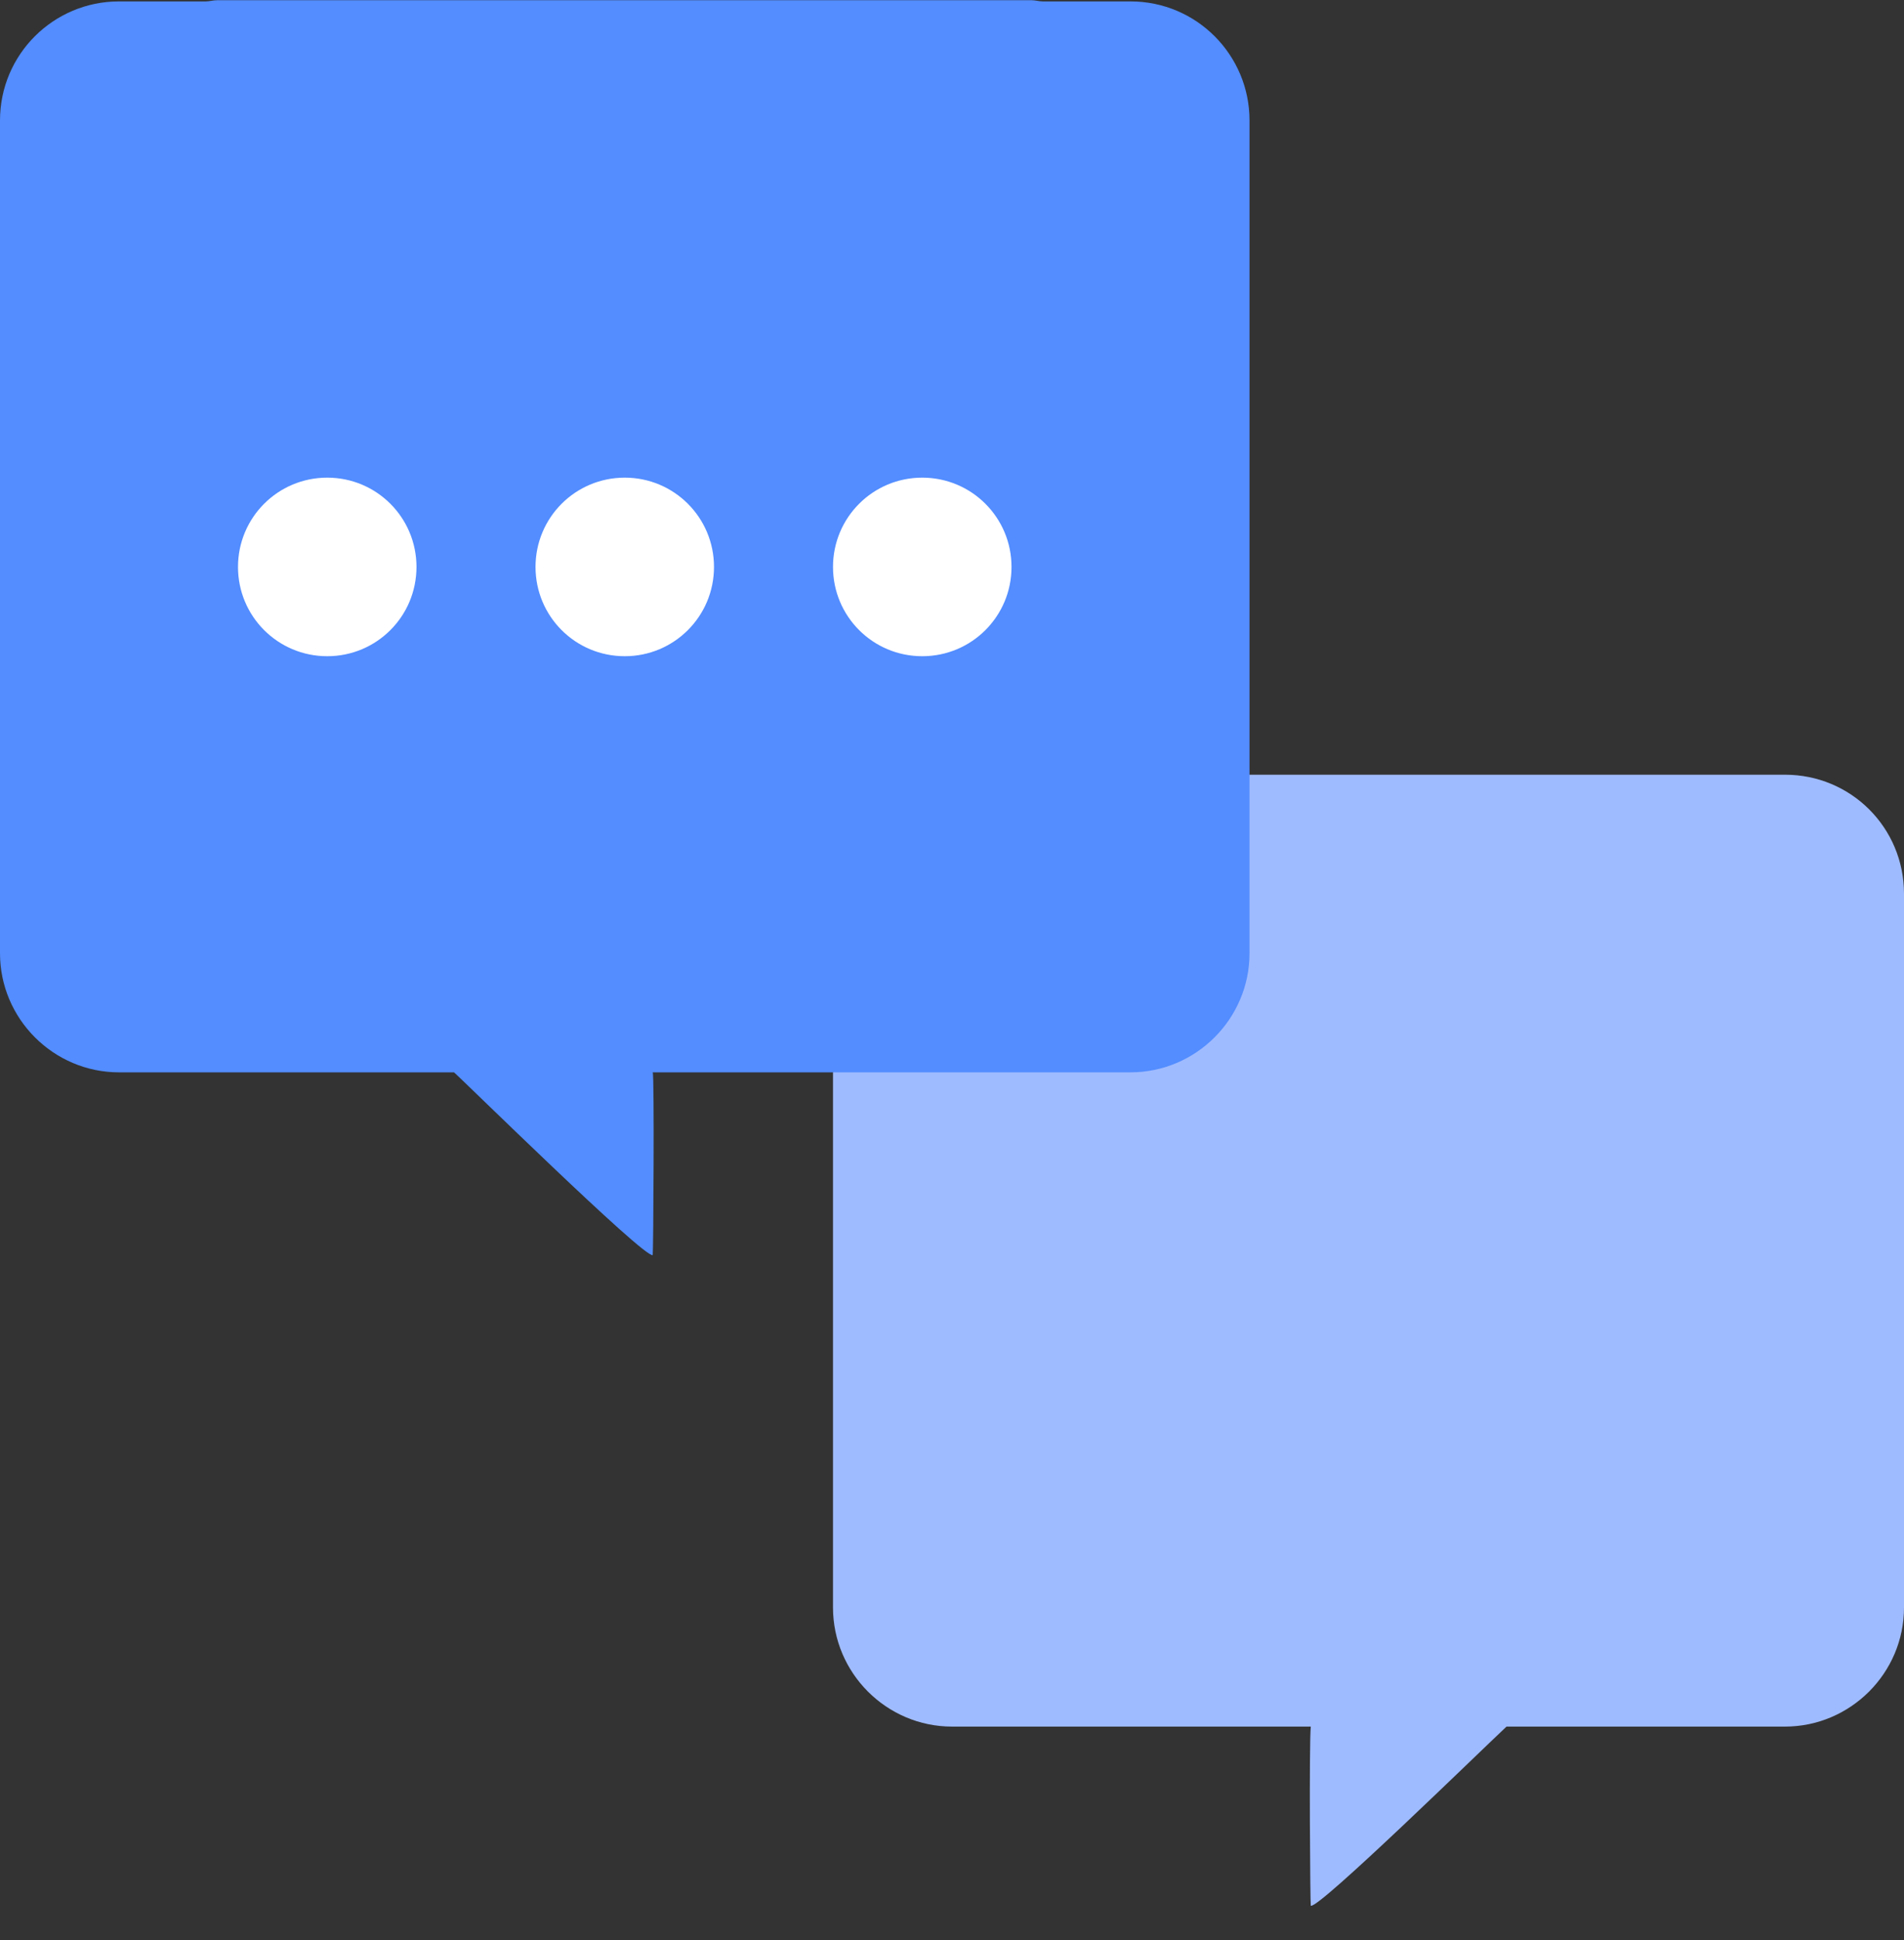 <svg width="54" height="55" viewBox="0 0 54 55" fill="none" xmlns="http://www.w3.org/2000/svg">
<rect x="0" y="0" width="54" height="55" fill="#333333" stroke="none"/>
<path d="M50.625 21.961H27C25.144 21.961 23.625 23.463 23.625 25.336V45.569C23.625 47.425 25.144 48.944 27 48.944H37.176C37.125 49.433 37.159 54.006 37.176 54.023C37.412 54.108 42.002 49.619 42.727 48.944H50.625C52.481 48.944 54 47.425 54 45.569V25.336C54 23.463 52.498 21.961 50.625 21.961Z" fill="#9FBBFF"/>
<path d="M32.062 0.04H29.582C29.464 0.04 29.363 0.006 29.261 0.006H6.159C6.041 0.006 5.94 0.04 5.839 0.04H3.375C1.519 0.04 0 1.542 0 3.415V27.023C0 28.88 1.519 30.398 3.375 30.398H12.876C13.044 30.533 18.259 35.663 18.512 35.579C18.529 35.562 18.562 30.483 18.512 30.398H32.062C33.919 30.398 35.438 28.88 35.438 27.023V3.415C35.438 1.559 33.936 0.04 32.062 0.04Z" fill="#538DFF"/>
<path fill-rule="evenodd" clip-rule="evenodd" d="M26.156 13.54C24.756 13.54 23.625 14.671 23.625 16.071C23.625 17.472 24.756 18.602 26.156 18.602C27.557 18.602 28.688 17.472 28.688 16.071C28.688 14.671 27.557 13.54 26.156 13.54ZM17.719 13.54C16.318 13.54 15.188 14.671 15.188 16.071C15.188 17.472 16.318 18.602 17.719 18.602C19.119 18.602 20.25 17.472 20.25 16.071C20.25 14.671 19.119 13.54 17.719 13.54ZM9.281 13.54C7.881 13.54 6.75 14.671 6.75 16.071C6.75 17.472 7.881 18.602 9.281 18.602C10.682 18.602 11.812 17.472 11.812 16.071C11.812 14.671 10.682 13.54 9.281 13.54Z" fill="white"/>
</svg>
